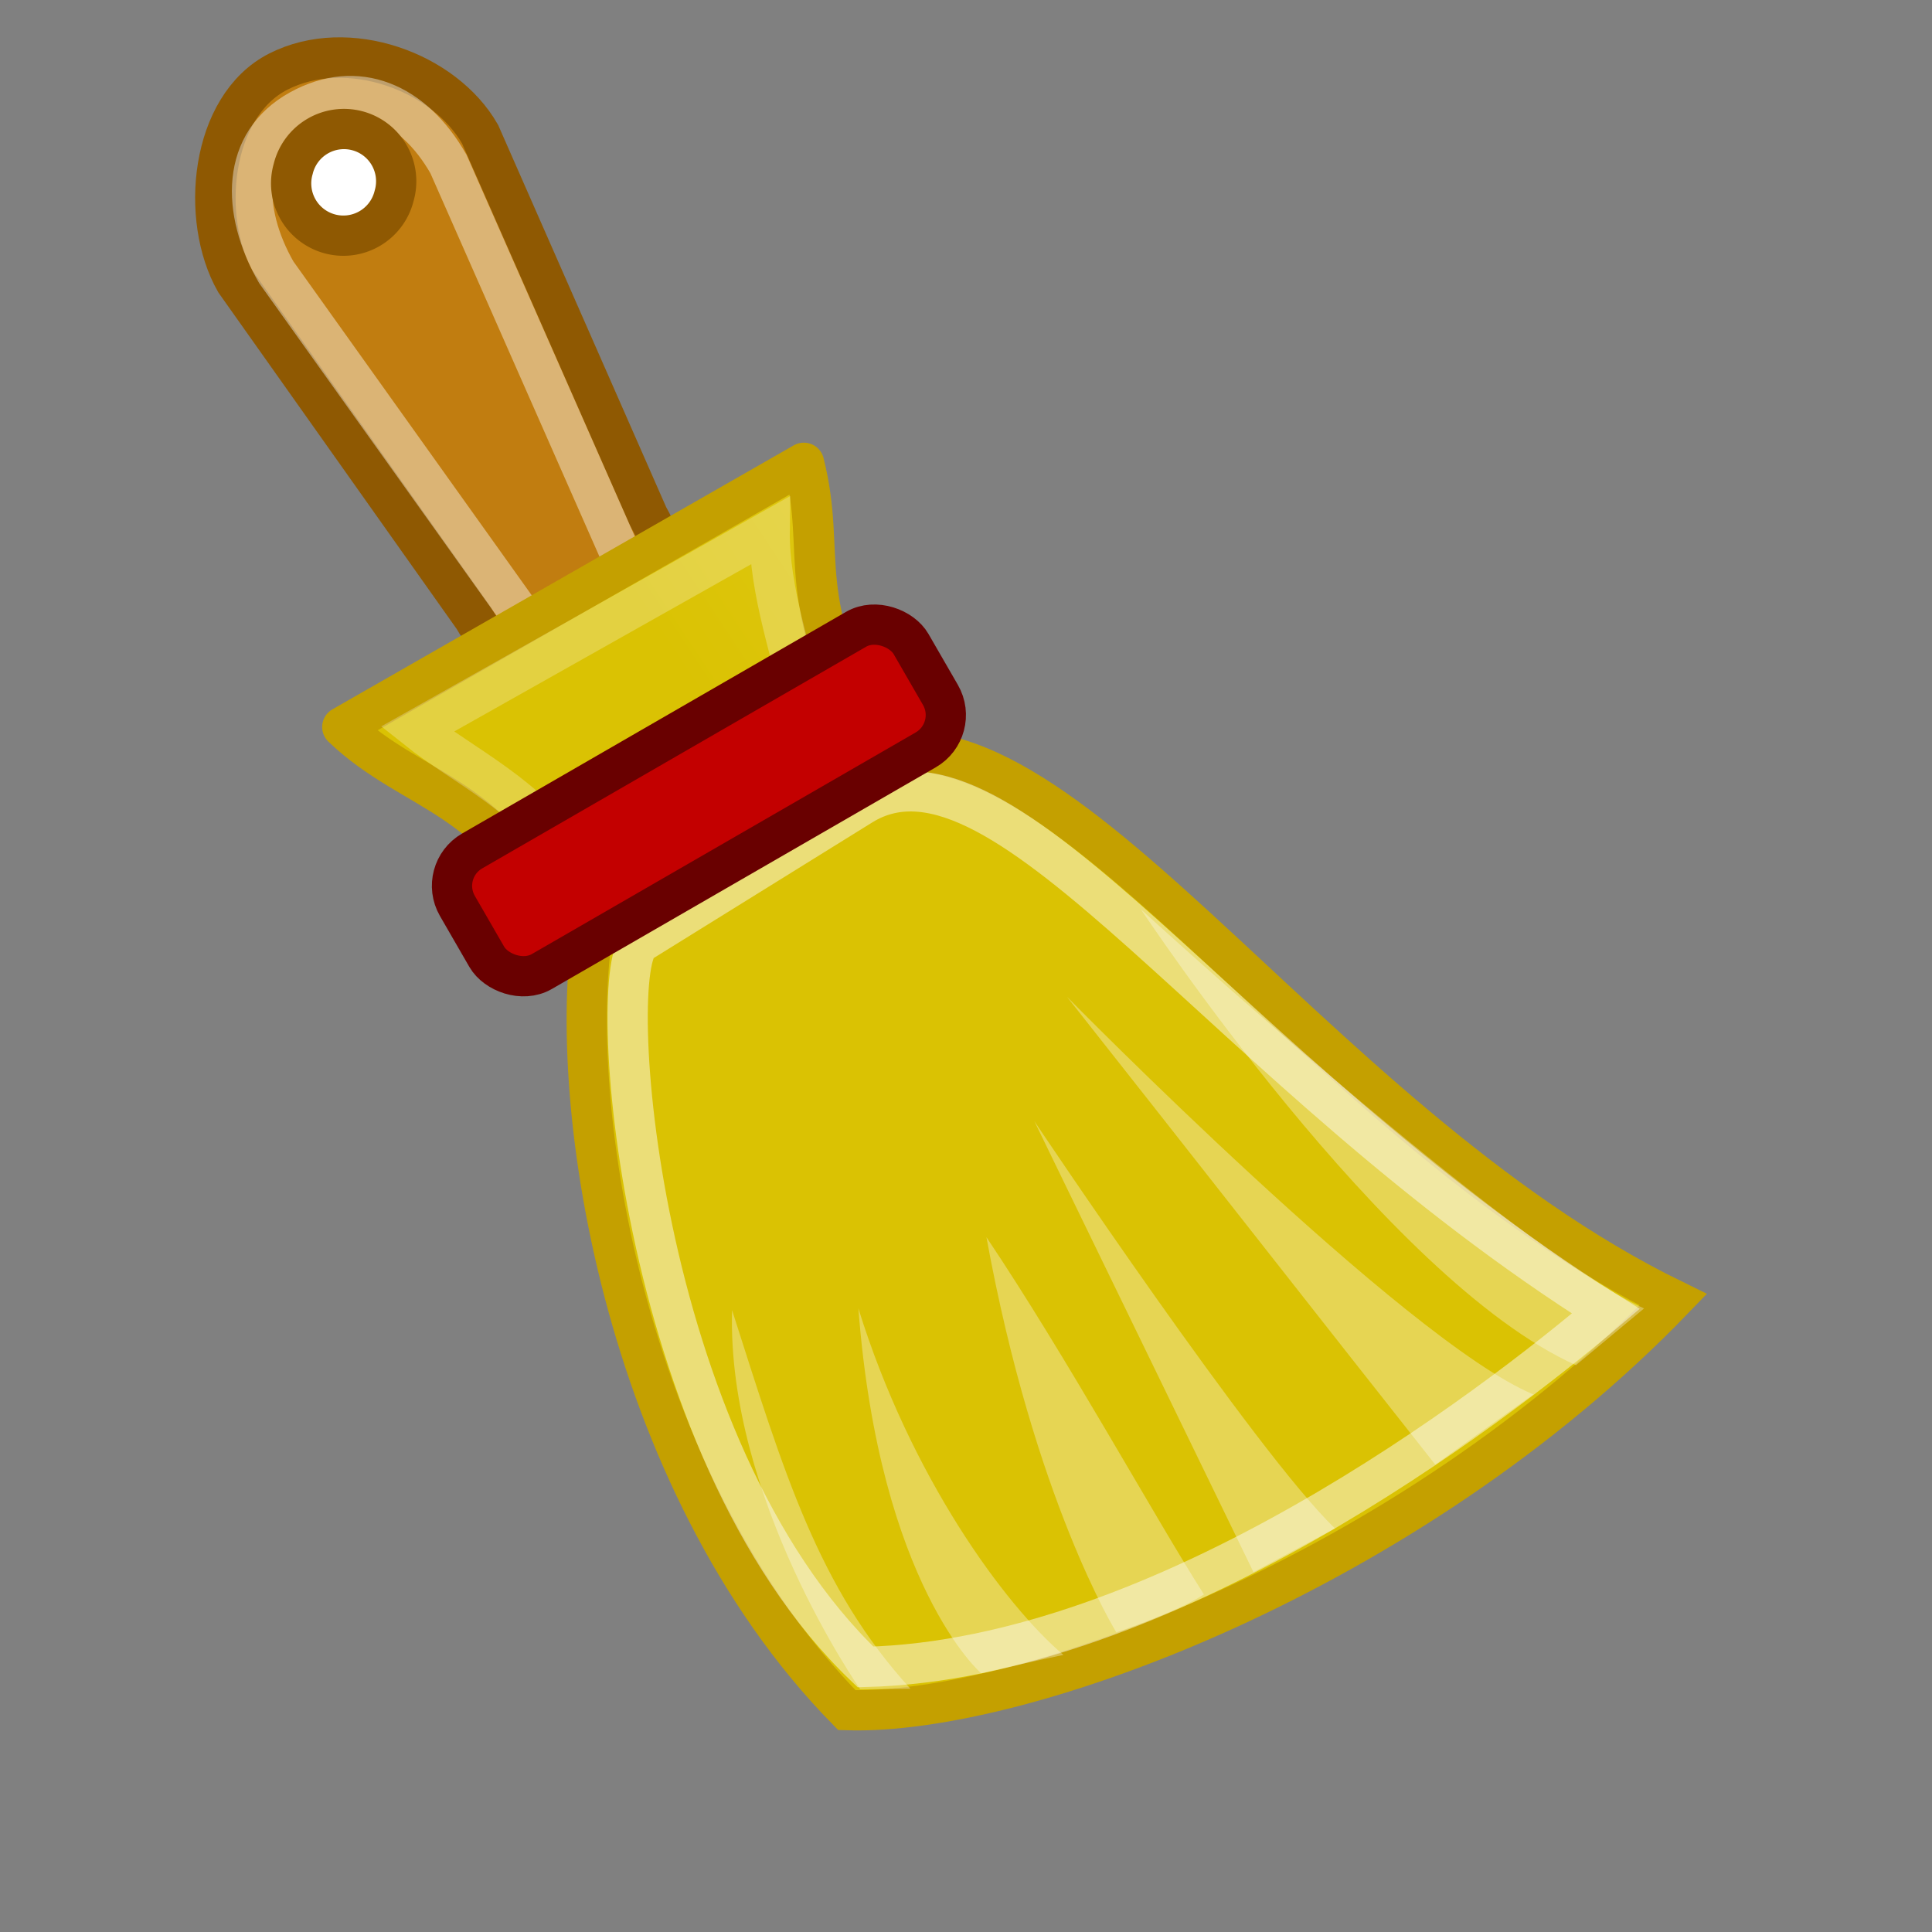 <?xml version="1.0" encoding="UTF-8" standalone="no"?>
<!-- Created with Inkscape (http://www.inkscape.org/) -->
<svg
   xmlns:dc="http://purl.org/dc/elements/1.1/"
   xmlns:cc="http://web.resource.org/cc/"
   xmlns:rdf="http://www.w3.org/1999/02/22-rdf-syntax-ns#"
   xmlns:svg="http://www.w3.org/2000/svg"
   xmlns="http://www.w3.org/2000/svg"
   xmlns:xlink="http://www.w3.org/1999/xlink"
   xmlns:sodipodi="http://inkscape.sourceforge.net/DTD/sodipodi-0.dtd"
   xmlns:inkscape="http://www.inkscape.org/namespaces/inkscape"
   width="48px"
   height="48px"
   id="svg1306"
   sodipodi:version="0.32"
   inkscape:version="0.43+devel"
   sodipodi:docbase="/home/tigert/cvs/freedesktop.org/tango-icon-theme/scalable/actions"
   sodipodi:docname="edit-clear.svg"
   inkscape:export-filename="/home/andreas/projekt/bild/tango/clear2.png"
   inkscape:export-xdpi="90.000000"
   inkscape:export-ydpi="90.000000"
   inkscape:output_extension="org.inkscape.output.svg.inkscape">
  <rect width="100%" height="100%" fill="#808080" stroke="none"/>
  <defs
     id="defs1308">
    <linearGradient
       inkscape:collect="always"
       id="linearGradient2243">
      <stop
         style="stop-color:#ffffff;stop-opacity:1;"
         offset="0"
         id="stop2245" />
      <stop
         style="stop-color:#ffffff;stop-opacity:0;"
         offset="1"
         id="stop2247" />
    </linearGradient>
    <linearGradient
       id="linearGradient9320">
      <stop
         id="stop9322"
         offset="0"
         style="stop-color:#fef088;stop-opacity:1;" />
      <stop
         style="stop-color:#fde63a;stop-opacity:1;"
         offset="0.5"
         id="stop9324" />
      <stop
         id="stop9326"
         offset="1"
         style="stop-color:#dac203;stop-opacity:1;" />
    </linearGradient>
    <linearGradient
       id="linearGradient8576">
      <stop
         style="stop-color:#dac203;stop-opacity:1;"
         offset="0"
         id="stop8578" />
      <stop
         id="stop8584"
         offset="0.5"
         style="stop-color:#fdec69;stop-opacity:1;" />
      <stop
         style="stop-color:#fdef7e;stop-opacity:1;"
         offset="1"
         id="stop8580" />
    </linearGradient>
    <linearGradient
       id="linearGradient3558">
      <stop
         style="stop-color:#000000;stop-opacity:1;"
         offset="0"
         id="stop3560" />
      <stop
         style="stop-color:#000000;stop-opacity:0;"
         offset="1"
         id="stop3562" />
    </linearGradient>
    <radialGradient
       inkscape:collect="always"
       xlink:href="#linearGradient3558"
       id="radialGradient3564"
       cx="22.571"
       cy="30.857"
       fx="22.571"
       fy="30.857"
       r="15.571"
       gradientTransform="matrix(1,0,0,0.651,4.792388e-15,10.758)"
    />
    <linearGradient
       id="linearGradient15303">
      <stop
         style="stop-color:#b30000;stop-opacity:1;"
         offset="0"
         id="stop15305" />
      <stop
         id="stop15311"
         offset="0.5"
         style="stop-color:#ff5c5c;stop-opacity:1;" />
      <stop
         style="stop-color:#c30000;stop-opacity:1;"
         offset="1"
         id="stop15307" />
    </linearGradient>
    <linearGradient
       id="linearGradient11647">
      <stop
         style="stop-color:#c17d10;stop-opacity:1;"
         offset="0"
         id="stop11649" />
      <stop
         style="stop-color:#9b650c;stop-opacity:1;"
         offset="1"
         id="stop11651" />
    </linearGradient>
    <linearGradient
       inkscape:collect="always"
       id="linearGradient5739">
      <stop
         style="stop-color:#c4a000;stop-opacity:1;"
         offset="0"
         id="stop5741" />
      <stop
         style="stop-color:#c4a000;stop-opacity:0;"
         offset="1"
         id="stop5743" />
    </linearGradient>
    <linearGradient
       inkscape:collect="always"
       xlink:href="#linearGradient5739"
       id="linearGradient7988"
       gradientTransform="matrix(0.866,-0.5,0.797,1.381,-15.699,-9.225)"
       x1="9.105"
       y1="38.828"
       x2="10.147"
       y2="30.141" />
    <linearGradient
       inkscape:collect="always"
       xlink:href="#linearGradient5739"
       id="linearGradient7990"
       gradientTransform="matrix(0.866,-0.5,0.798,1.382,-15.729,-9.277)"
       x1="19.616"
       y1="39.253"
       x2="18.486"
       y2="29.909" />
    <linearGradient
       inkscape:collect="always"
       xlink:href="#linearGradient5739"
       id="linearGradient7992"
       gradientTransform="matrix(0.866,-0.5,0.843,1.461,-19.741,-11.134)"
       x1="15.097"
       y1="36.968"
       x2="14.045"
       y2="29" />
    <linearGradient
       inkscape:collect="always"
       xlink:href="#linearGradient5739"
       id="linearGradient7994"
       gradientTransform="matrix(0.866,-0.5,0.801,1.388,-12.818,-11.145)"
       x1="14.045"
       y1="37.576"
       x2="14.045"
       y2="29" />
    <linearGradient
       inkscape:collect="always"
       xlink:href="#linearGradient5739"
       id="linearGradient7996"
       gradientTransform="matrix(0.866,-0.5,0.861,1.492,-17.88,-13.911)"
       x1="16.929"
       y1="34.011"
       x2="14.045"
       y2="29" />
    <linearGradient
       inkscape:collect="always"
       xlink:href="#linearGradient11647"
       id="linearGradient11653"
       x1="12.233"
       y1="12.363"
       x2="16.871"
       y2="17.111"
       gradientTransform="matrix(0.966,0.262,-0.259,0.978,2.957,-5.94)" />
    <linearGradient
       inkscape:collect="always"
       xlink:href="#linearGradient15303"
       id="linearGradient15309"
       x1="10.615"
       y1="28.123"
       x2="2.007"
       y2="27.235"
       gradientTransform="matrix(1.177,2.237102e-17,2.319843e-17,1.177,-0.82,-5.307)" />
    <linearGradient
       inkscape:collect="always"
       xlink:href="#linearGradient8576"
       id="linearGradient8582"
       x1="11.997"
       y1="19.592"
       x2="17.774"
       y2="16.235"
       gradientTransform="matrix(1.015,0,0,1.006,-0.332,-0.14)" />
    <radialGradient
       inkscape:collect="always"
       xlink:href="#linearGradient9320"
       id="radialGradient9318"
       cx="20.764"
       cy="19.541"
       fx="20.764"
       fy="19.541"
       r="14.8"
       gradientTransform="matrix(0.449,-0.216,0.564,1.172,-1.432,2.546)"
    />
    <linearGradient
       inkscape:collect="always"
       xlink:href="#linearGradient2243"
       id="linearGradient2249"
       x1="9.562"
       y1="6.953"
       x2="14.767"
       y2="14.2"
    />
  </defs>
  <sodipodi:namedview
     id="base"
     pagecolor="#ffffff"
     bordercolor="#666666"
     borderopacity="0.173"
     inkscape:pageopacity="0.0"
     inkscape:pageshadow="2"
     inkscape:zoom="4"
     inkscape:cx="50.061293"
     inkscape:cy="43.364823"
     inkscape:current-layer="layer1"
     showgrid="false"
     inkscape:grid-bbox="true"
     inkscape:document-units="px"
     inkscape:window-width="916"
     inkscape:window-height="827"
     inkscape:window-x="748"
     inkscape:window-y="204"
     inkscape:showpageshadow="false" />
  <g
     id="layer1"
     inkscape:label="Layer 1"
     inkscape:groupmode="layer">
    <path
       sodipodi:type="arc"
       style="opacity:0.474;color:#000000;fill:url(#radialGradient3564);fill-opacity:1;fill-rule:nonzero;stroke:none;stroke-width:1;stroke-linecap:round;stroke-linejoin:round;marker:none;marker-start:none;marker-mid:none;marker-end:none;stroke-miterlimit:4;stroke-dasharray:none;stroke-dashoffset:0;stroke-opacity:1;visibility:visible;display:inline;overflow:visible"
       id="path3556"
       sodipodi:cx="22.571428"
       sodipodi:cy="30.857143"
       sodipodi:rx="15.571428"
       sodipodi:ry="10.142858"
       d="M 38.143 30.857 A 15.571 10.143 0 1 1  7,30.857 A 15.571 10.143 0 1 1  38.143 30.857 z"
       transform="matrix(1.436,0,0,0.826,-5.05,13.432)" />
    <path
       style="fill:url(#linearGradient11653);fill-opacity:1;fill-rule:evenodd;stroke:#8f5902;stroke-width:1.006;stroke-linecap:round;stroke-linejoin:miter;stroke-miterlimit:4;stroke-dashoffset:0;stroke-opacity:1"
       d="M 6.916,1.778 C 8.646,0.9 11.042,1.782 11.928,3.335 L 16.098,12.82 C 16.984,14.374 16.732,16.189 15.532,16.891 C 14.333,17.592 12.654,16.906 11.768,15.352 L 5.85,6.996 C 4.964,5.442 5.221,2.639 6.916,1.778 z "
       id="path7966"
       sodipodi:nodetypes="cccsccz" />
    <path
       style="opacity:0.423;fill:none;fill-opacity:1;fill-rule:evenodd;stroke:url(#linearGradient2249);stroke-width:1.006;stroke-linecap:round;stroke-linejoin:miter;stroke-miterlimit:4;stroke-dashoffset:0;stroke-opacity:1"
       d="M 7.446,2.736 C 8.868,1.95 10.267,2.543 11.142,4.075 L 15.59,14.162 L 13.158,15.582 L 6.862,6.762 C 5.987,5.229 5.985,3.543 7.446,2.736 z "
       id="path14575"
       sodipodi:nodetypes="cccccz" />
    <path
       style="fill:url(#radialGradient9318);fill-opacity:1;fill-rule:evenodd;stroke:#c4a000;stroke-width:1;stroke-linecap:butt;stroke-linejoin:miter;stroke-miterlimit:4;stroke-dasharray:none;stroke-opacity:1"
       d="M 14.781,22.794 C 13.985,27.08 15.415,36.746 21.04,42.488 C 25.387,42.629 35.03,39.07 41.571,32.291 C 32.335,27.774 26.035,16.568 21.136,19.008 L 14.781,22.794 z "
       id="path7968"
       sodipodi:nodetypes="ccccc" />
    <path
       style="fill:none;fill-opacity:0.75;fill-rule:evenodd;stroke:url(#linearGradient7988);stroke-width:1;stroke-linecap:round;stroke-linejoin:miter;stroke-miterlimit:4;stroke-dasharray:none;stroke-opacity:1"
       d="M 16.338,24.367 C 18.687,30.638 18.828,37.156 23.522,42.287"
       id="path7972"
       sodipodi:nodetypes="cc" />
    <path
       style="opacity:0.462;fill:none;fill-opacity:1;fill-rule:evenodd;stroke:#ffffff;stroke-width:1;stroke-linecap:butt;stroke-linejoin:miter;stroke-miterlimit:4;stroke-dasharray:none;stroke-opacity:1"
       d="M 15.919,23.414 C 15.007,23.922 15.758,35.934 21.503,41.414 C 28.889,41.228 37.027,35.018 39.896,32.577 C 30.397,26.593 24.971,17.815 21.415,20.003 L 15.919,23.414 z "
       id="path7970"
       sodipodi:nodetypes="ccccc" />
    <path
       style="fill:none;fill-opacity:0.75;fill-rule:evenodd;stroke:url(#linearGradient7990);stroke-width:1;stroke-linecap:round;stroke-linejoin:miter;stroke-miterlimit:4;stroke-dasharray:none;stroke-opacity:1"
       d="M 23.848,22.273 C 24.715,21.524 29.599,28.361 38.847,34.655"
       id="path7974"
       sodipodi:nodetypes="cc" />
    <path
       style="fill:none;fill-opacity:0.75;fill-rule:evenodd;stroke:url(#linearGradient7992);stroke-width:1;stroke-linecap:round;stroke-linejoin:miter;stroke-miterlimit:4;stroke-dasharray:none;stroke-opacity:1"
       d="M 18.013,22.864 C 21.725,28.211 20.976,35.288 26.854,40.945"
       id="path7976"
       sodipodi:nodetypes="cc" />
    <path
       style="fill:none;fill-opacity:0.75;fill-rule:evenodd;stroke:url(#linearGradient7994);stroke-width:1;stroke-linecap:round;stroke-linejoin:miter;stroke-miterlimit:4;stroke-dasharray:none;stroke-opacity:1"
       d="M 22.984,22.776 C 22.984,22.776 31.161,35.847 34.166,37.88"
       id="path7978"
       sodipodi:nodetypes="cc" />
    <path
       style="fill:none;fill-opacity:0.75;fill-rule:evenodd;stroke:url(#linearGradient7996);stroke-width:1;stroke-linecap:round;stroke-linejoin:miter;stroke-miterlimit:4;stroke-dasharray:none;stroke-opacity:1"
       d="M 19.3,22.201 C 22.747,25.118 28.003,36.364 30.61,39.678"
       id="path7980"
       sodipodi:nodetypes="cc" />
    <path
       style="fill:url(#linearGradient8582);fill-opacity:1;fill-rule:evenodd;stroke:#c4a000;stroke-width:1.01;stroke-linecap:round;stroke-linejoin:round;stroke-miterlimit:4;stroke-dasharray:none;stroke-dashoffset:0;stroke-opacity:1"
       d="M 8.509,18.062 L 19.971,11.503 C 20.569,13.886 19.629,14.744 21.767,18.651 L 13.856,23.177 C 12.403,19.7 10.291,19.767 8.509,18.062 z "
       id="path7982"
       sodipodi:nodetypes="ccccc" />
    <path
       style="opacity:0.247;fill:none;fill-opacity:0.75;fill-rule:evenodd;stroke:#ffffff;stroke-width:1;stroke-linecap:butt;stroke-linejoin:miter;stroke-miterlimit:4;stroke-dasharray:none;stroke-opacity:1"
       d="M 14.043,21.246 C 13.229,19.824 11.481,19.009 10.364,18.118 L 19.122,13.185 C 19.102,14.666 19.688,16.273 19.997,17.703 L 14.043,21.246 z "
       id="path11655"
       sodipodi:nodetypes="ccccc" />
    <rect
       style="opacity:1;fill:url(#linearGradient15309);fill-opacity:1;fill-rule:evenodd;stroke:#690000;stroke-width:1;stroke-linecap:round;stroke-linejoin:miter;stroke-miterlimit:4;stroke-dasharray:none;stroke-dashoffset:0;stroke-opacity:1"
       id="rect7984"
       width="13.015"
       height="3.46"
       x="-1.413"
       y="24.175"
       rx="1"
       ry="1"
       transform="matrix(0.866,-0.5,0.5,0.866,0,0)" />
    <path
       sodipodi:type="arc"
       style="opacity:1;fill:#ffffff;fill-opacity:1;fill-rule:evenodd;stroke:#8f5902;stroke-width:1.655;stroke-linecap:round;stroke-linejoin:round;stroke-miterlimit:4;stroke-dasharray:none;stroke-dashoffset:0;stroke-opacity:1"
       id="path10193"
       sodipodi:cx="-19.319168"
       sodipodi:cy="4.0836182"
       sodipodi:rx="2.1465743"
       sodipodi:ry="2.1465743"
       d="M -17.173 4.084 A 2.147 2.147 0 1 1  -21.466,4.084 A 2.147 2.147 0 1 1  -17.173 4.084 z"
       transform="matrix(0.584,0.156,-0.156,0.584,20.458,5.159)" />
    <path
       style="opacity:0.317;fill:#ffffff;fill-opacity:1;fill-rule:evenodd;stroke:none;stroke-width:0.25pt;stroke-linecap:butt;stroke-linejoin:miter;stroke-opacity:1"
       d="M 27.735,40.555 C 27.735,40.555 29.241,40.055 29.911,39.613 C 28.673,37.669 26.508,33.718 24.508,30.738 C 25.701,37.278 27.735,40.555 27.735,40.555 z "
       id="path3558"
       sodipodi:nodetypes="cccc" />
    <path
       style="opacity:0.317;fill:#ffffff;fill-opacity:1;fill-rule:evenodd;stroke:none;stroke-width:0.25pt;stroke-linecap:butt;stroke-linejoin:miter;stroke-opacity:1"
       d="M 31.142,39.058 L 33.168,37.973 C 31.223,36.117 25.699,27.857 25.699,27.857 L 31.142,39.058 z "
       id="path3560"
       sodipodi:nodetypes="cccc" />
    <path
       style="opacity:0.317;fill:#ffffff;fill-opacity:1;fill-rule:evenodd;stroke:none;stroke-width:0.25pt;stroke-linecap:butt;stroke-linejoin:miter;stroke-opacity:1"
       d="M 35.659,36.388 L 38.095,34.644 C 34.913,33.318 26.508,24.764 26.508,24.764 C 28.891,27.776 33.276,33.376 35.659,36.388 z "
       id="path3562"
       sodipodi:nodetypes="cccc" />
    <path
       style="opacity:0.317;fill:#ffffff;fill-opacity:1;fill-rule:evenodd;stroke:none;stroke-width:0.25pt;stroke-linecap:butt;stroke-linejoin:miter;stroke-opacity:1"
       d="M 39.154,33.917 L 40.846,32.508 C 37.531,31.005 28.35,22.596 28.35,22.596 C 28.35,22.596 34.425,31.796 39.154,33.917 z "
       id="path3565"
       sodipodi:nodetypes="cccc" />
    <path
       sodipodi:nodetypes="cccc"
       id="path2265"
       d="M 24.376,41.572 C 24.376,41.572 25.573,41.292 26.42,41.116 C 24.961,39.879 22.619,36.679 21.326,32.505 C 21.856,39.4 24.376,41.572 24.376,41.572 z "
       style="opacity:0.317;fill:#ffffff;fill-opacity:1;fill-rule:evenodd;stroke:none;stroke-width:0.25pt;stroke-linecap:butt;stroke-linejoin:miter;stroke-opacity:1" />
    <path
       style="opacity:0.317;fill:#ffffff;fill-opacity:1;fill-rule:evenodd;stroke:none;stroke-width:0.25pt;stroke-linecap:butt;stroke-linejoin:miter;stroke-opacity:1"
       d="M 21.371,41.969 C 21.371,41.969 22.619,41.956 22.619,41.956 C 20.321,39.437 19.481,36.59 18.188,32.55 C 18.055,37.234 21.371,41.969 21.371,41.969 z "
       id="path2267"
       sodipodi:nodetypes="cccc" />
  </g>
</svg>
